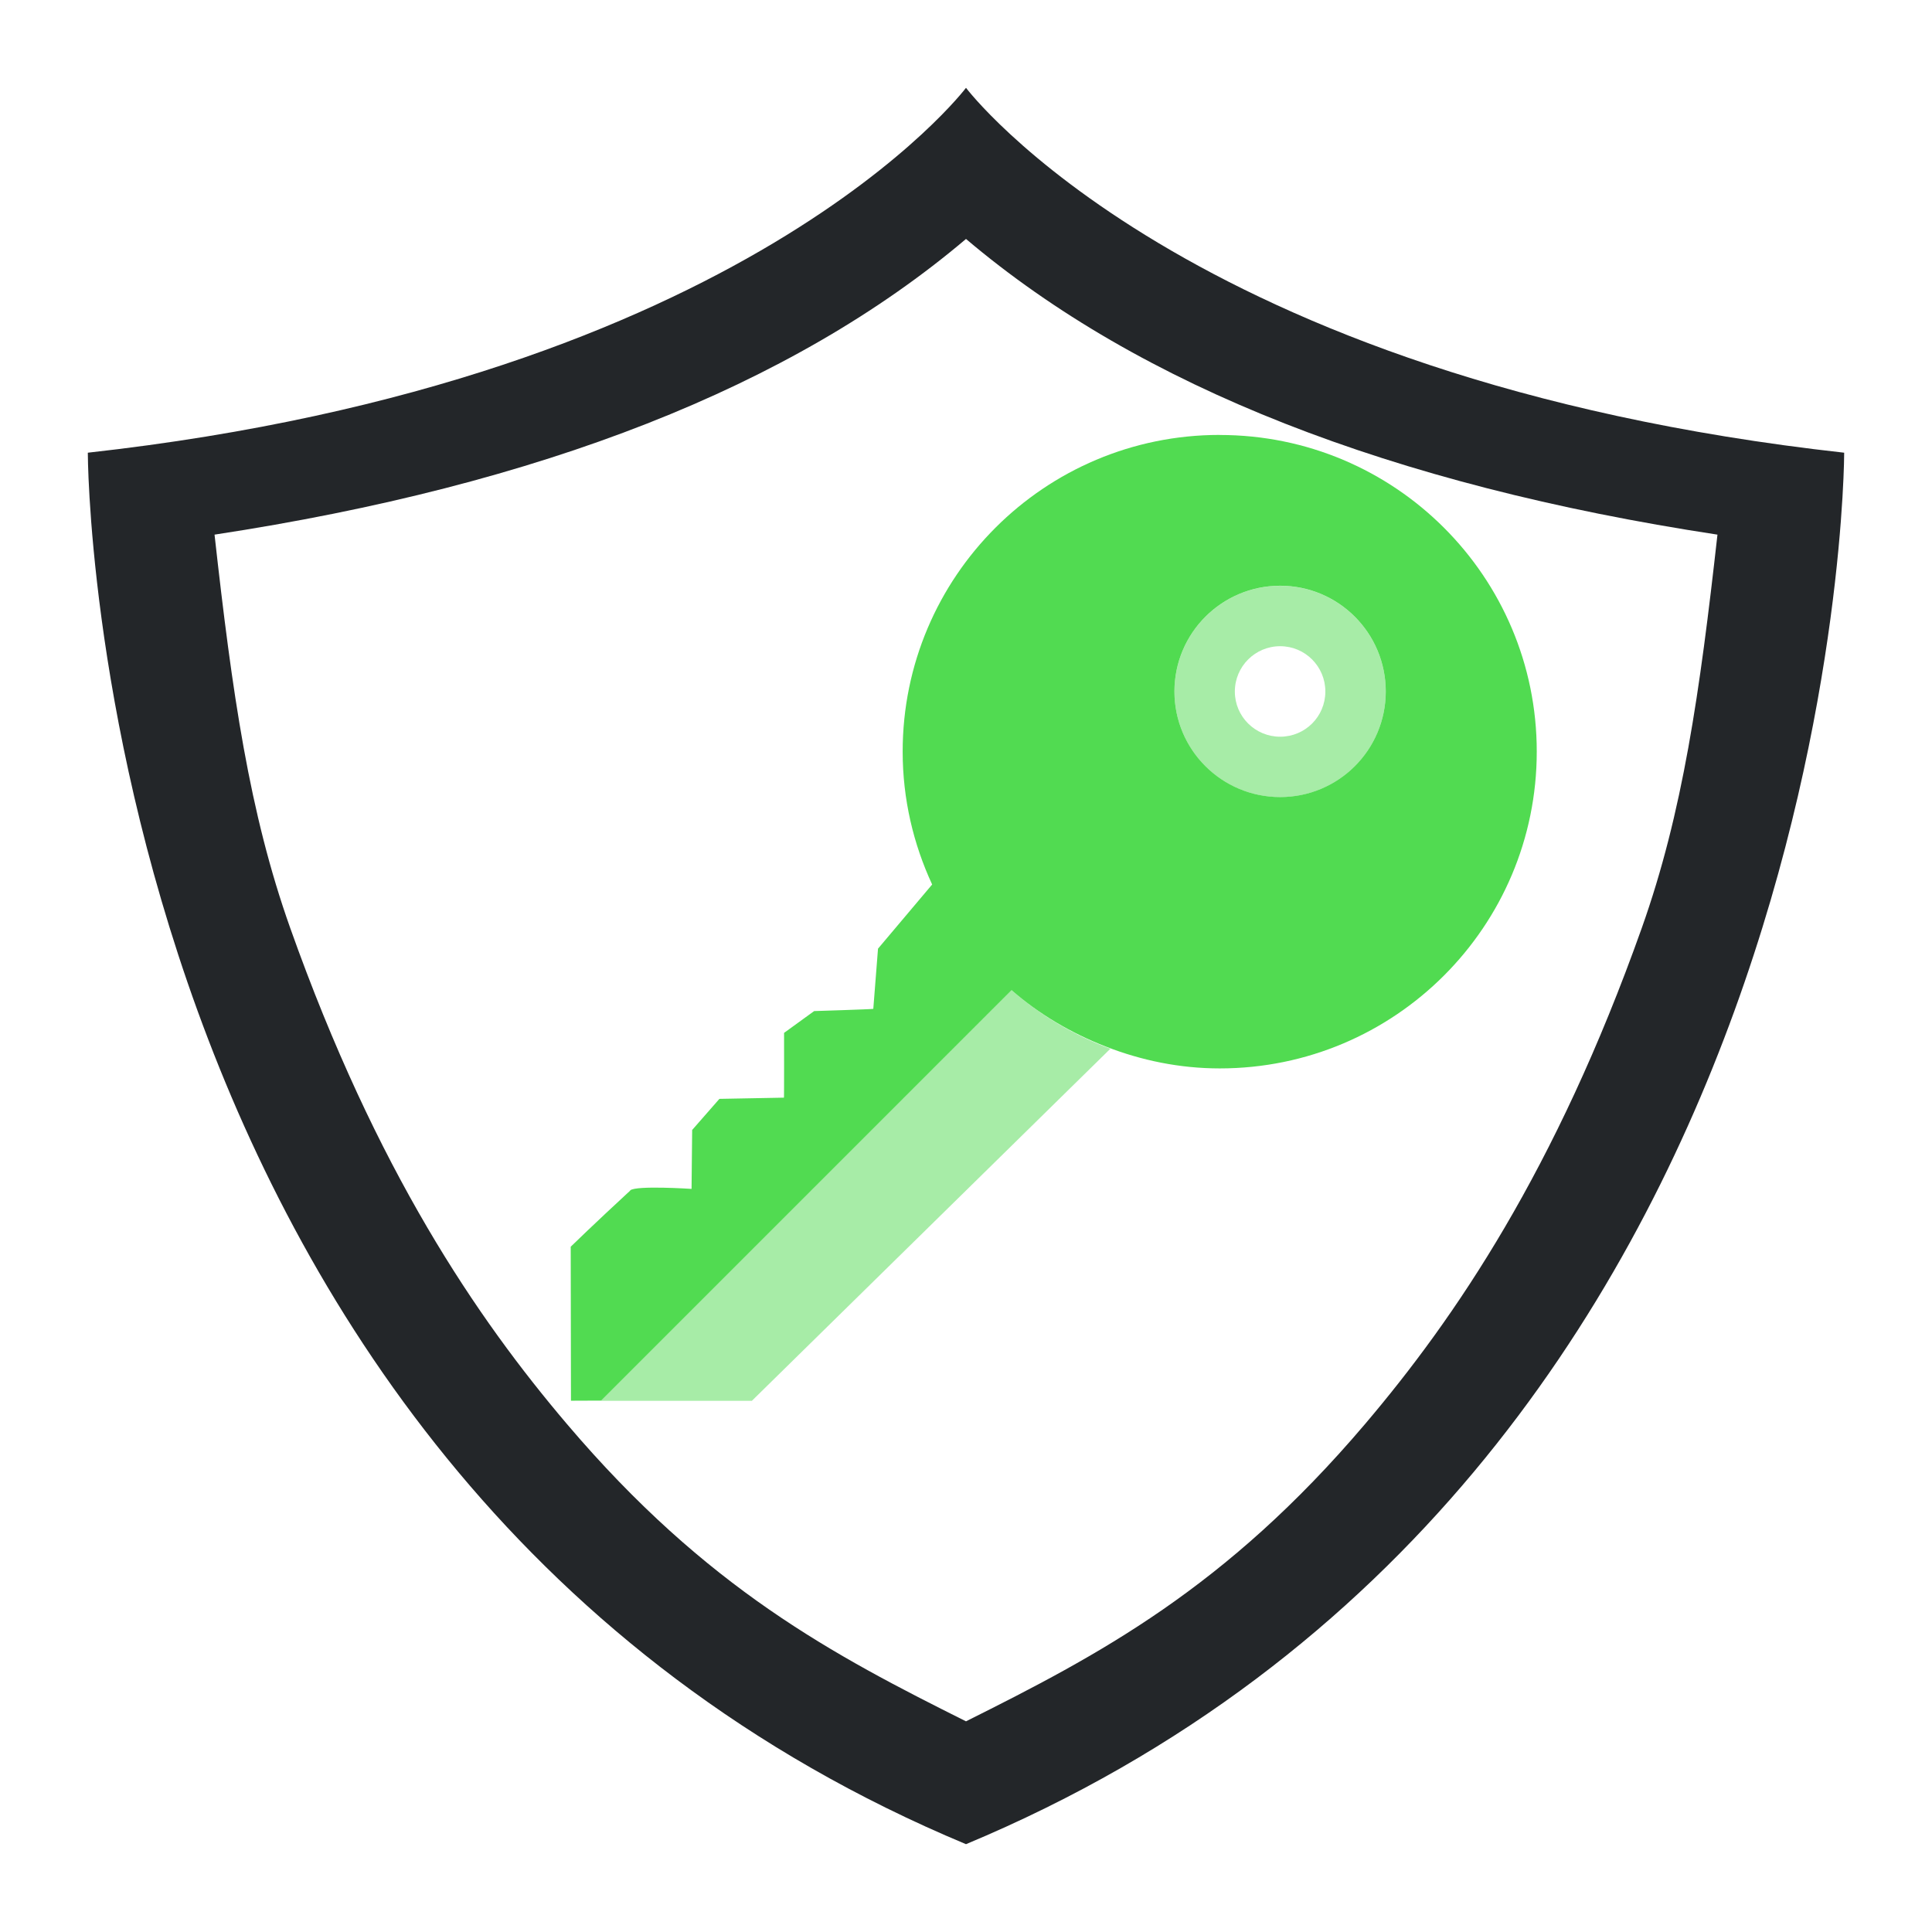 <?xml version="1.0" encoding="UTF-8" standalone="no"?>
<svg
   viewBox="0 0 22 22"
   version="1.1"
   id="svg6642"
   sodipodi:docname="securityKey.svg"
   inkscape:version="1.2.2 (b0a8486541, 2022-12-01)"
   xmlns:inkscape="http://www.inkscape.org/namespaces/inkscape"
   xmlns:sodipodi="http://sodipodi.sourceforge.net/DTD/sodipodi-0.dtd"
   xmlns="http://www.w3.org/2000/svg"
   xmlns:svg="http://www.w3.org/2000/svg">
  <sodipodi:namedview
     id="namedview6644"
     pagecolor="#ffffff"
     bordercolor="#000000"
     borderopacity="0.25"
     inkscape:showpageshadow="2"
     inkscape:pageopacity="0.0"
     inkscape:pagecheckerboard="0"
     inkscape:deskcolor="#d1d1d1"
     showgrid="false"
     inkscape:zoom="46.681818"
     inkscape:cx="10.978578"
     inkscape:cy="11.578384"
     inkscape:window-width="1696"
     inkscape:window-height="1286"
     inkscape:window-x="0"
     inkscape:window-y="95"
     inkscape:window-maximized="0"
     inkscape:current-layer="svg6642" />
  <defs
     id="defs3051">
    <style
       type="text/css"
       id="current-color-scheme">
      .ColorScheme-Text {
        color:#232629;
      }
      .ColorScheme-NegativeText {
        color:#da4453;
      }
      </style>
  </defs>
  <path
     style="fill:currentColor;fill-opacity:1;stroke:none;stroke-width:1.25"
     d="M 11,1 C 11,1 8.5,4.322 1,5.155 1,5.155 1,16.823 11,21 21,16.823 21,5.155 21,5.155 13.5,4.322 11,1 11,1 Z m 0,1.721 c 1.984,1.681 4.846,2.802 8.557,3.367 -0.202,1.806 -0.395,3.166 -0.862,4.48 -0.981,2.761 -2.126,4.441 -3.152,5.649 C 13.953,18.089 12.509,18.847 11,19.601 9.491,18.847 8.047,18.089 6.457,16.217 5.43,15.009 4.286,13.329 3.305,10.568 2.838,9.254 2.644,7.894 2.443,6.088 6.154,5.523 9.016,4.402 11,2.721 Z"
     class="ColorScheme-Text"
     id="path6637" />
  <g
     id="g4764"
     transform="matrix(0.688,0,0,0.688,-219.849,-364.767)">
    <path
       style="fill:#51db51;fill-opacity:1"
       d="m 13.734,3.021 c -2.898,0 -5.246,2.347 -5.246,5.242 0,0.787 0.178,1.53 0.488,2.199 l -0.896,1.062 -0.078,0.996 c -0.008,0.007 -0.979,0.037 -0.979,0.037 l -0.498,0.361 c 0,0 0.002,1.087 -0.002,1.072 L 5.455,14.01 5.004,14.525 4.994,15.5 c 0,0 -0.922,-0.061 -1.016,0.025 l 0.002,0.002 c -0.589,0.543 -0.986,0.93 -0.986,0.93 l 0.004,2.549 0.5,-0.002 6.793,-6.793 c 0.457,0.398 0.986,0.711 1.561,0.934 0.586,0.228 1.218,0.361 1.885,0.361 2.898,0 5.246,-2.349 5.246,-5.244 0,-2.895 -2.349,-5.241 -5.248,-5.24 z m 1.002,2.496 c 0.966,0 1.748,0.784 1.748,1.75 0,0.966 -0.782,1.748 -1.748,1.748 -0.966,0 -1.75,-0.782 -1.75,-1.748 0,-0.966 0.784,-1.75 1.75,-1.75 z"
       transform="translate(326,534.362)"
       id="path5" />
    <path
       style="opacity:0.5;fill:#51db51;fill-opacity:1"
       d="m 14.736,5.518 c -0.966,0 -1.75,0.784 -1.75,1.75 0,0.966 0.784,1.748 1.75,1.748 0.966,0 1.748,-0.782 1.748,-1.748 0,-0.966 -0.782,-1.75 -1.748,-1.75 z m 0,1 c 0.414,0 0.748,0.336 0.748,0.75 0,0.414 -0.334,0.748 -0.748,0.748 -0.414,0 -0.75,-0.334 -0.75,-0.748 0,-0.414 0.336,-0.75 0.75,-0.75 z m -4.445,5.693 -6.797,6.797 h 2.498 l 5.934,-5.828 c -0.605,-0.223 -1.158,-0.553 -1.635,-0.969 z"
       transform="translate(326,534.362)"
       id="path7" />
  </g>
</svg>
